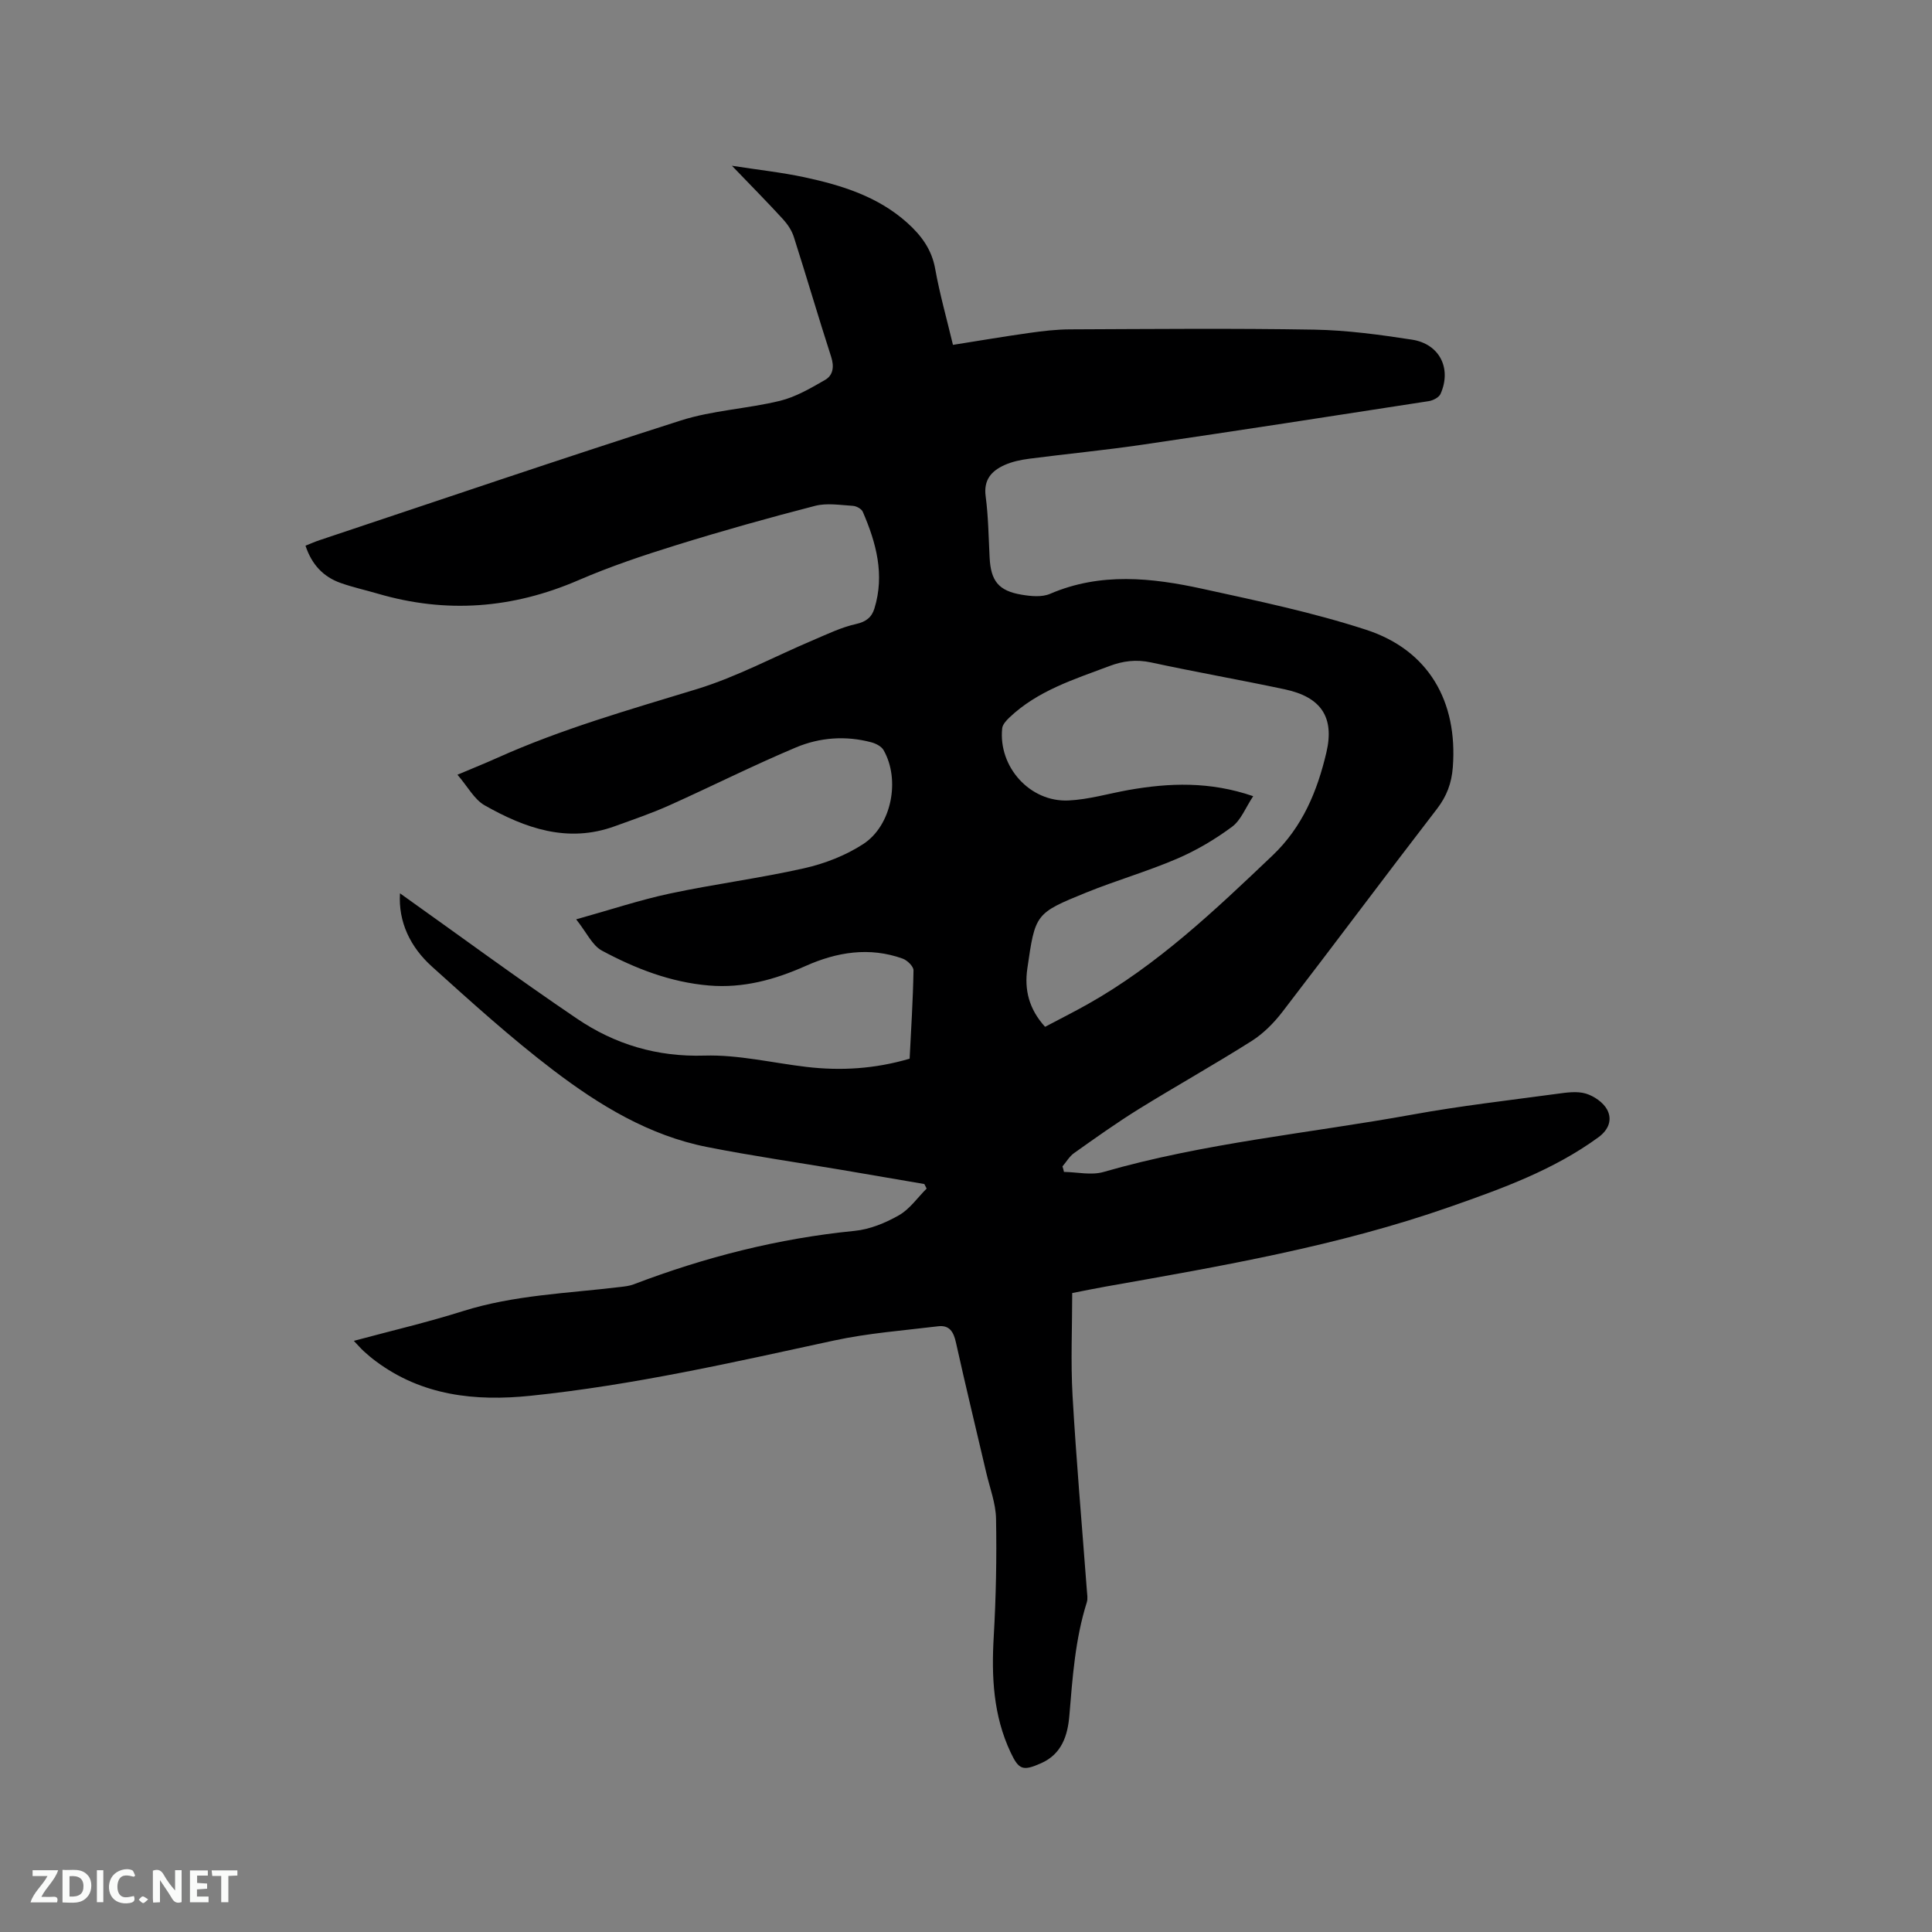 <svg enable-background="new 0 0 400 400" viewBox="0 0 400 400" xmlns="http://www.w3.org/2000/svg"><rect x="0" y="0" width="400" height="400" fill="#808080" stroke="none"/><path d="m220.28 242.63c2.73.04 5.66.74 8.17.02 20.95-6.04 42.65-8.02 63.99-11.89 9.89-1.8 19.91-2.94 29.88-4.29 1.98-.27 4.15-.6 5.99-.06 1.69.5 3.62 1.82 4.43 3.33 1.09 2.04.36 4.15-1.83 5.74-9.3 6.78-19.95 10.61-30.65 14.36-23.19 8.14-47.31 12.28-71.39 16.54-2.19.39-4.36.84-6.88 1.33 0 7.11-.33 14.2.07 21.24.77 13.44 1.95 26.85 2.96 40.28.06.84.23 1.75-.01 2.52-2.41 7.63-2.95 15.53-3.61 23.44-.34 4.06-1.53 7.95-5.84 9.86-3.79 1.68-4.62 1.39-6.33-2.25-3.59-7.63-3.97-15.67-3.49-23.93.47-8.13.63-16.3.48-24.44-.06-3.2-1.3-6.39-2.04-9.58-2.09-8.96-4.27-17.91-6.26-26.89-.48-2.19-1.33-3.65-3.67-3.37-7.22.88-14.53 1.42-21.62 2.96-20.81 4.51-41.57 9.24-62.79 11.43-11.44 1.18-22.46.01-32.08-7.19-.85-.63-1.66-1.32-2.44-2.03-.61-.55-1.14-1.19-2.06-2.15 7.76-2.09 15.24-3.84 22.53-6.14 10.64-3.36 21.68-3.69 32.59-5.01.94-.11 1.91-.21 2.78-.54 14.79-5.64 29.98-9.52 45.77-11.08 3.16-.31 6.39-1.64 9.18-3.23 2.24-1.27 3.85-3.65 5.74-5.53-.16-.31-.32-.63-.48-.94-5.69-.98-11.38-1.96-17.07-2.92-9.3-1.57-18.64-2.91-27.88-4.74-12.03-2.37-22.33-8.65-31.87-15.91-8.75-6.66-16.94-14.08-25.12-21.45-4.46-4.02-6.99-9.21-6.62-15.17 12.18 8.66 24.25 17.56 36.66 25.96 7.85 5.32 16.56 7.94 26.38 7.64 7-.21 14.06 1.51 21.1 2.34 7.13.84 14.16.42 21.38-1.7.3-6.06.7-12.17.8-18.29.01-.82-1.29-2.09-2.25-2.43-6.88-2.47-13.62-1.36-20.08 1.52-6.4 2.85-12.93 4.64-20 4.05-7.97-.67-15.27-3.51-22.19-7.23-2-1.08-3.15-3.74-5.32-6.47 7.1-1.98 13.2-4.02 19.44-5.35 9.21-1.96 18.6-3.16 27.78-5.23 4.25-.96 8.57-2.64 12.2-5 5.94-3.86 7.71-13.37 4.22-19.46-.44-.77-1.58-1.36-2.52-1.61-5.3-1.42-10.67-1.02-15.6 1.05-8.87 3.73-17.48 8.07-26.26 12.01-3.66 1.64-7.48 2.94-11.26 4.31-9.76 3.56-18.57.42-26.94-4.32-2.16-1.22-3.51-3.88-5.64-6.34 3.39-1.43 5.81-2.4 8.19-3.47 13.36-6.01 27.4-9.99 41.38-14.26 8.32-2.55 16.13-6.78 24.19-10.19 2.87-1.22 5.74-2.61 8.75-3.28 2.09-.46 3.26-1.4 3.82-3.22 2.16-7.01.37-13.6-2.41-20.02-.26-.61-1.33-1.19-2.06-1.23-2.6-.16-5.36-.63-7.81 0-9.62 2.48-19.2 5.17-28.7 8.12-6.87 2.13-13.72 4.43-20.31 7.28-13.6 5.88-27.37 6.94-41.57 2.77-2.54-.74-5.13-1.31-7.62-2.19-3.6-1.26-6.01-3.8-7.31-7.73 1-.4 1.93-.82 2.9-1.14 24.92-8.31 49.78-16.79 74.79-24.78 6.6-2.11 13.75-2.42 20.53-4.07 3.28-.8 6.38-2.62 9.35-4.33 1.65-.95 1.93-2.71 1.27-4.76-2.67-8.26-5.1-16.6-7.74-24.86-.43-1.34-1.3-2.63-2.26-3.68-3.21-3.5-6.55-6.88-10.55-11.04 5.47.85 10.32 1.37 15.07 2.39 7.7 1.66 15.17 3.98 21.23 9.42 2.89 2.6 5.06 5.49 5.78 9.53.93 5.19 2.38 10.29 3.68 15.74 5.34-.84 10.53-1.73 15.73-2.46 2.82-.4 5.68-.74 8.52-.75 16.86-.07 33.73-.23 50.58.06 6.75.12 13.51 1.04 20.2 2.07 5.73.88 8.26 5.97 5.92 11.23-.32.73-1.54 1.36-2.43 1.5-19.78 3.07-39.57 6.12-59.38 9.03-7.75 1.14-15.55 1.88-23.32 2.89-1.76.23-3.58.6-5.18 1.33-2.66 1.21-4.33 3.03-3.87 6.46.56 4.19.6 8.45.82 12.69.25 4.82 1.84 6.87 6.59 7.67 1.94.33 4.24.56 5.94-.18 10.43-4.48 21.03-3.33 31.56-1.03 11.36 2.49 22.81 4.88 33.84 8.47 12.96 4.21 19.01 14.84 17.97 28.47-.25 3.29-1.25 5.98-3.29 8.63-10.74 13.94-21.25 28.05-31.98 42-1.77 2.3-3.94 4.5-6.37 6.04-7.69 4.87-15.65 9.32-23.39 14.11-4.58 2.84-8.98 5.98-13.38 9.1-.97.69-1.61 1.83-2.41 2.77.14.36.23.74.31 1.13zm-3.91-30.04c3.07-1.62 5.99-3.09 8.84-4.69 14.46-8.14 26.35-19.46 38.26-30.79 6.22-5.92 9.26-13.32 11.14-21.3 1.73-7.35-1.12-11.5-8.6-13.09-9.21-1.96-18.49-3.58-27.69-5.57-3.06-.66-5.79-.32-8.63.75-7.33 2.76-14.86 5.09-20.72 10.67-.64.61-1.4 1.44-1.48 2.23-.82 7.95 5.72 15.29 13.71 14.93 4.18-.19 8.31-1.43 12.47-2.17 8.42-1.48 16.79-1.81 25.79 1.28-1.57 2.36-2.52 4.95-4.37 6.33-3.52 2.61-7.39 4.9-11.42 6.63-6.11 2.62-12.55 4.47-18.72 6.97-10.64 4.32-10.61 4.42-12.25 15.74-.64 4.39.31 8.38 3.67 12.08z" fill="#000001"/><g fill="#fafbfa"><path d="m37.59 393.81c-.92.31-1.52.05-2-.78-.7-1.2-1.52-2.34-2.47-3.78v4.59c-.55.03-.95.05-1.41.07-.03-.37-.06-.64-.06-.91 0-1.91 0-3.81 0-5.7 1.13-.41 1.77-.03 2.29.91.62 1.11 1.38 2.14 2.31 3.19v-4.2h1.35v6.61z"/><path d="m12.94 393.88v-6.75c1.9.19 3.93-.54 5.37 1.29.8 1.01.78 2.88.03 3.97-1.37 1.97-3.4 1.51-5.4 1.49m1.45-1.22c2.04.12 2.92-.58 2.89-2.21-.03-1.51-.98-2.19-2.89-2z"/><path d="m11.81 393.87h-5.49c.68-2.18 2.47-3.48 3.51-5.45h-3.08v-1.21h5.29c-.71 2.13-2.44 3.48-3.47 5.51.86 0 1.63.04 2.39-.01.79-.05 1.14.21.85 1.16"/><path d="m39.33 393.86v-6.61h3.7v1.07h-2.22v1.52c.68.04 1.34.09 2.07.13v1.07c-.72.05-1.38.09-2.1.14v1.48h2.4v1.19h-3.85z"/><path d="m27.71 388.56c-1.15-.3-2.46-.61-3.1.64-.37.73-.41 1.93-.06 2.67.63 1.35 1.99.93 3.17.68.35.94-.01 1.32-.93 1.46-1.62.25-3.05-.27-3.76-1.48-.73-1.24-.6-3.03.31-4.17.88-1.11 2.71-1.7 4-1.16.32.13.44.74.65 1.12-.1.08-.19.16-.28.24"/><path d="m49.15 387.24v1.07c-.59.02-1.17.05-1.87.08v5.44h-1.48v-5.44h-1.85c-.05-.4-.08-.73-.13-1.15z"/><path d="m20.06 387.21h1.33v6.62h-1.33z"/><path d="m30.68 393.25c-.49.38-.8.79-1.05.76-.32-.05-.6-.45-.9-.7.26-.24.51-.64.8-.67.29-.04.62.3 1.15.61"/></g></svg>